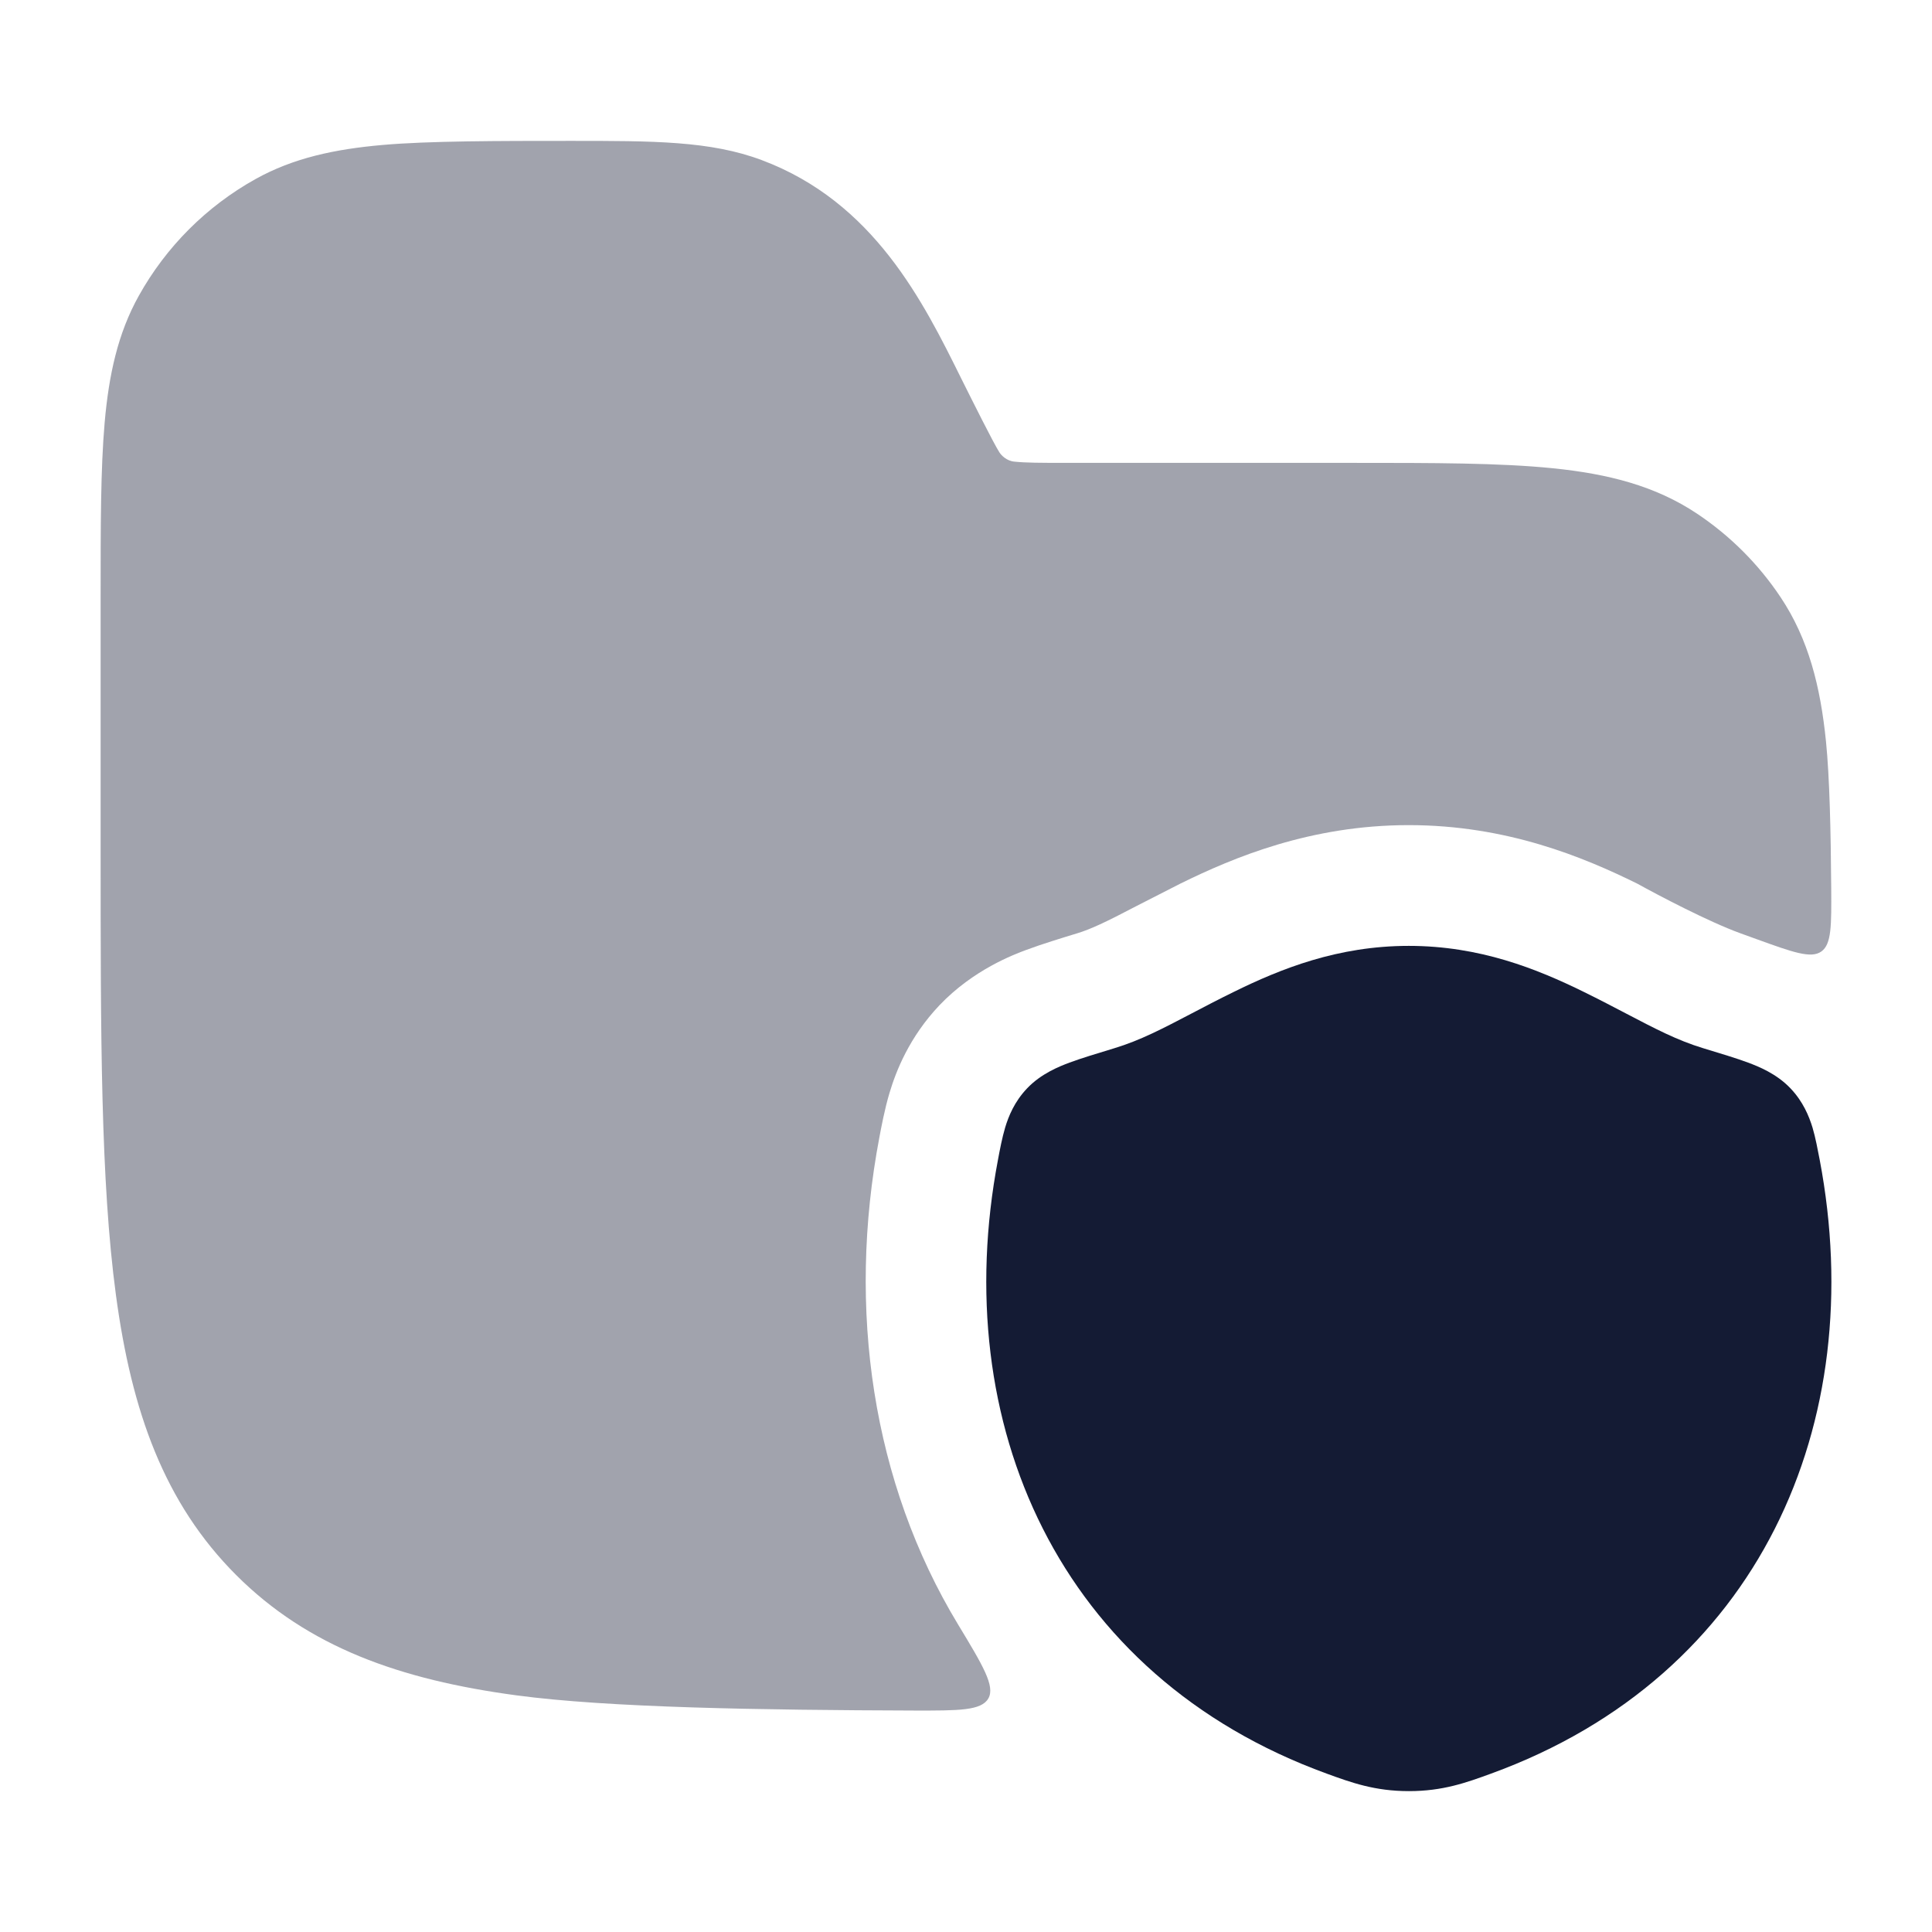<svg width="24" height="24" viewBox="0 0 24 24" fill="none" xmlns="http://www.w3.org/2000/svg">
<path d="M15.324 12.323C15.91 12.034 16.619 11.75 17.5 11.75C18.381 11.75 19.09 12.034 19.677 12.323C19.871 12.418 20.042 12.508 20.199 12.59C20.553 12.775 20.835 12.924 21.16 13.022C21.364 13.084 21.571 13.146 21.715 13.2C21.841 13.247 22.068 13.336 22.243 13.521C22.398 13.684 22.472 13.864 22.516 14.008C22.552 14.128 22.582 14.289 22.605 14.408C23.225 17.674 21.86 20.818 18.521 22.033C18.214 22.145 17.924 22.25 17.502 22.25C17.079 22.25 16.789 22.145 16.482 22.033C13.143 20.818 11.777 17.674 12.397 14.408C12.419 14.289 12.45 14.128 12.486 14.008C12.529 13.864 12.603 13.684 12.758 13.521C12.933 13.336 13.161 13.247 13.286 13.2C13.431 13.146 13.637 13.084 13.841 13.022C14.166 12.924 14.448 12.775 14.802 12.59C14.959 12.508 15.129 12.418 15.324 12.323Z" fill="#141B34"/>
<path opacity="0.4" d="M7.083 1.75C8.112 1.75 8.824 1.749 9.463 1.989C10.858 2.512 11.47 3.751 11.943 4.706C12.084 4.989 12.341 5.503 12.413 5.616C12.435 5.653 12.504 5.728 12.606 5.735C12.74 5.749 12.92 5.75 13.236 5.75L16.791 5.75C17.809 5.75 18.631 5.75 19.291 5.817C19.971 5.886 20.561 6.033 21.083 6.382C21.493 6.656 21.844 7.007 22.118 7.417C22.467 7.939 22.614 8.529 22.683 9.21C22.728 9.657 22.743 10.326 22.748 11.029C22.751 11.496 22.753 11.73 22.625 11.82C22.497 11.911 22.27 11.829 21.817 11.665C21.744 11.638 21.677 11.614 21.621 11.594C21.224 11.45 20.601 11.122 20.339 10.977C19.672 10.648 18.718 10.25 17.5 10.25C16.282 10.25 15.329 10.649 14.662 10.977L14.11 11.259C13.733 11.457 13.546 11.544 13.381 11.594C13.197 11.65 12.942 11.728 12.752 11.799C12.598 11.856 12.092 12.044 11.669 12.489C11.294 12.885 11.13 13.308 11.05 13.576C10.99 13.774 10.944 14.022 10.924 14.128C10.519 16.261 10.836 18.42 11.901 20.179C12.21 20.69 12.364 20.946 12.278 21.098C12.191 21.251 11.913 21.25 11.357 21.249C9.451 21.243 7.558 21.214 6.414 21.06C4.969 20.866 3.829 20.461 2.934 19.566C2.039 18.671 1.634 17.531 1.44 16.086C1.25 14.675 1.25 12.866 1.25 10.557V7.41C1.25 6.531 1.25 5.822 1.3 5.25C1.352 4.66 1.462 4.144 1.725 3.673C2.064 3.065 2.565 2.564 3.173 2.225C3.644 1.962 4.16 1.853 4.75 1.801C5.322 1.75 6.204 1.75 7.083 1.75Z" fill="#141B34"/>
</svg>
